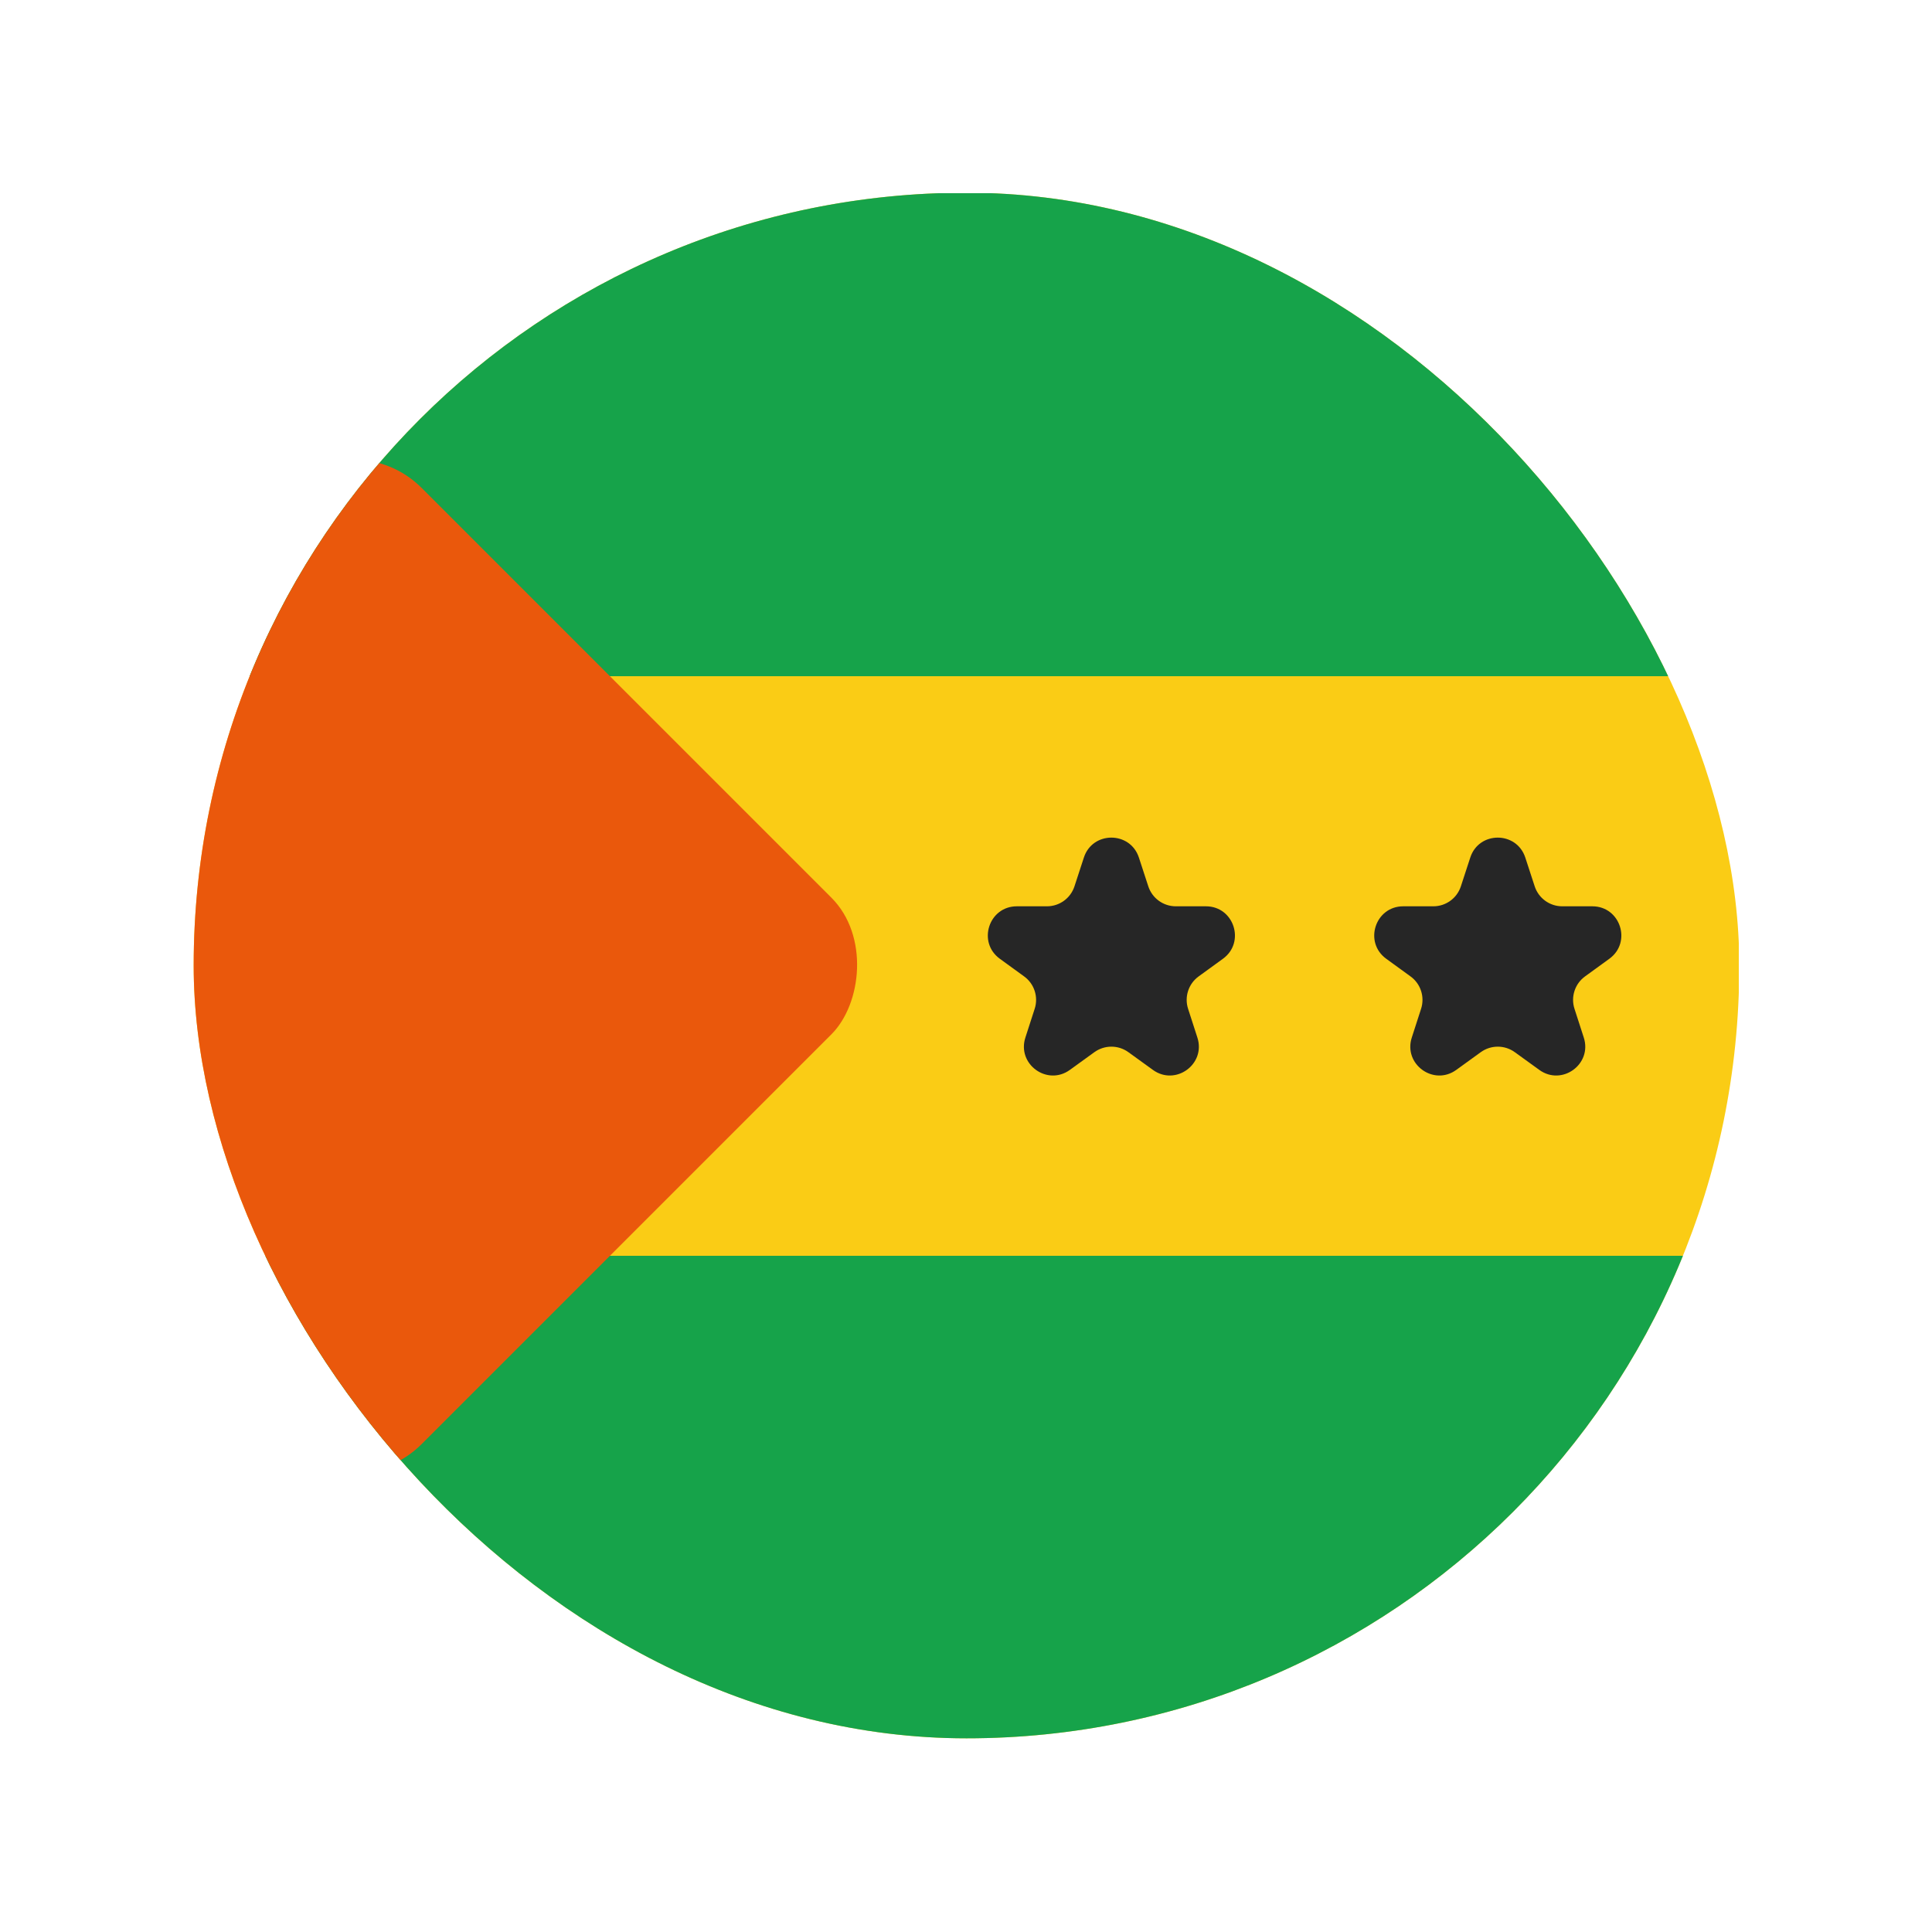 <svg width="20" height="20" viewBox="0 0 20 20" fill="none" xmlns="http://www.w3.org/2000/svg">
<g clip-path="url(#clip0_1_15336)">
<path d="M18 18L2 18L2 2L18 2L18 18Z" fill="#FACC15"/>
<rect x="18" y="18" width="16" height="5" transform="rotate(-180 18 18)" fill="#16A34A"/>
<rect x="18" y="7" width="16" height="5" transform="rotate(-180 18 7)" fill="#16A34A"/>
<rect x="3.657" y="15.657" width="8" height="8" rx="1" transform="rotate(-135 3.657 15.657)" fill="#EA580C"/>
<path d="M11.22 8.878C11.309 8.602 11.7 8.602 11.79 8.878L11.887 9.175C11.927 9.298 12.042 9.382 12.172 9.382H12.484C12.774 9.382 12.895 9.754 12.66 9.925L12.408 10.108C12.303 10.184 12.259 10.32 12.299 10.443L12.395 10.74C12.485 11.016 12.169 11.246 11.934 11.075L11.681 10.892C11.576 10.816 11.434 10.816 11.329 10.892L11.076 11.075C10.841 11.246 10.525 11.016 10.615 10.74L10.711 10.443C10.751 10.32 10.707 10.184 10.602 10.108L10.35 9.925C10.115 9.754 10.236 9.382 10.526 9.382H10.838C10.968 9.382 11.083 9.298 11.123 9.175L11.22 8.878Z" fill="#262626"/>
<path d="M15.22 8.878C15.309 8.602 15.7 8.602 15.79 8.878L15.887 9.175C15.927 9.298 16.042 9.382 16.172 9.382H16.484C16.774 9.382 16.895 9.754 16.66 9.925L16.408 10.108C16.303 10.184 16.259 10.32 16.299 10.443L16.395 10.74C16.485 11.016 16.169 11.246 15.934 11.075L15.681 10.892C15.576 10.816 15.434 10.816 15.329 10.892L15.076 11.075C14.841 11.246 14.525 11.016 14.615 10.74L14.711 10.443C14.751 10.32 14.707 10.184 14.602 10.108L14.35 9.925C14.115 9.754 14.236 9.382 14.526 9.382H14.838C14.968 9.382 15.083 9.298 15.123 9.175L15.22 8.878Z" fill="#262626"/>
</g>
<defs>
<clipPath id="clip0_1_15336">
<rect x="2.005" y="1.995" width="16" height="16" rx="8" fill="white"/>
</clipPath>
</defs>
</svg>
